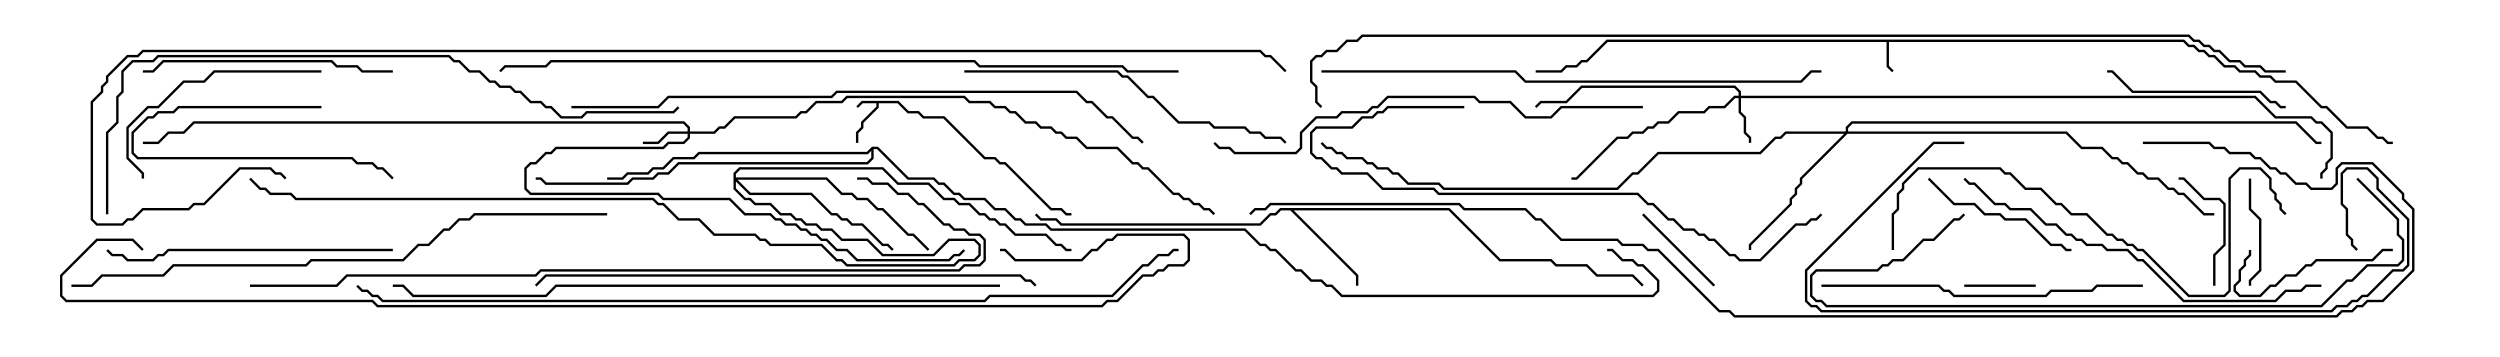 <svg version="1.1" width="105" height="15" xmlns="http://www.w3.org/2000/svg"><path d="M37.735,4.236L38.164,4.664L38.592,4.664L38.806,4.879L39.664,4.879L41.378,6.593L41.806,6.593L42.021,6.807L42.235,6.807L44.164,8.736L44.592,8.736L44.806,8.95L45,8.95L45,9.05L44.765,9.05L44.551,8.836L44.122,8.836L42.194,6.907L41.979,6.907L41.765,6.693L41.336,6.693L39.622,4.979L38.765,4.979L38.551,4.764L38.122,4.764L37.694,4.336L36.907,4.336L36.907,4.521L36.264,5.164L36.264,5.378L36.05,5.592L36.05,6L35.95,6L35.95,5.551L36.164,5.336L36.164,5.122L36.807,4.479L36.807,4.336L36.235,4.336L36.035,4.535L35.965,4.465L36.194,4.236z" stroke="none"/><path d="M91.735,1.664L91.949,1.879L92.164,1.879L92.378,2.093L92.592,2.093L92.806,2.307L93.021,2.307L93.449,2.736L93.878,2.736L94.092,2.95L94.735,2.95L94.949,3.164L95.378,3.164L95.592,3.379L96.449,3.379L97.521,4.45L97.735,4.45L98.592,5.307L99.449,5.307L99.878,5.736L100.092,5.736L100.306,5.95L100.5,5.95L100.5,6.05L100.265,6.05L100.051,5.836L99.836,5.836L99.408,5.407L98.551,5.407L97.694,4.55L97.479,4.55L96.408,3.479L95.551,3.479L95.336,3.264L94.908,3.264L94.694,3.05L94.051,3.05L93.836,2.836L93.408,2.836L92.979,2.407L92.765,2.407L92.551,2.193L92.336,2.193L92.122,1.979L91.908,1.979L91.694,1.764L79.336,1.764L79.336,2.765L79.535,2.965L79.465,3.035L79.236,2.806L79.236,1.764L67.521,1.764L66.664,2.621L66.449,2.621L66.235,2.836L65.806,2.836L65.592,3.05L64.5,3.05L64.5,2.95L65.551,2.95L65.765,2.736L66.194,2.736L66.408,2.521L66.622,2.521L67.479,1.664z" stroke="none"/><path d="M60.878,8.736L63.021,10.879L65.164,10.879L65.378,11.093L66.664,11.093L67.092,11.521L68.592,11.521L69.035,11.965L68.965,12.035L68.551,11.621L67.051,11.621L66.622,11.193L65.336,11.193L65.122,10.979L62.979,10.979L60.836,8.836L54.335,8.836L57.05,11.551L57.05,12L56.95,12L56.95,11.592L54.194,8.836L53.806,8.836L53.592,9.05L53.378,9.05L52.949,9.479L44.551,9.479L44.336,9.264L43.694,9.264L43.465,9.035L43.535,8.965L43.735,9.164L44.378,9.164L44.592,9.379L52.908,9.379L53.336,8.95L53.551,8.95L53.765,8.736z" stroke="none"/><path d="M36.622,6.164L36.878,6.164L38.164,7.45L39.235,7.45L39.449,7.664L39.664,7.664L40.092,8.093L40.306,8.093L40.521,8.307L41.378,8.307L41.806,8.736L42.235,8.736L42.664,9.164L42.878,9.164L43.092,9.379L43.949,9.379L44.164,9.593L52.306,9.593L52.949,10.236L53.164,10.236L53.378,10.45L53.592,10.45L54.449,11.307L54.664,11.307L55.092,11.736L55.521,11.736L55.735,11.95L55.949,11.95L56.378,12.379L69.408,12.379L69.593,12.194L69.593,11.806L68.979,11.193L68.765,11.193L68.551,10.979L68.122,10.979L67.694,10.55L67.5,10.55L67.5,10.45L67.735,10.45L68.164,10.879L68.592,10.879L68.806,11.093L69.021,11.093L69.693,11.765L69.693,12.235L69.449,12.479L56.336,12.479L55.908,12.05L55.694,12.05L55.479,11.836L55.051,11.836L54.622,11.407L54.408,11.407L53.551,10.55L53.336,10.55L53.122,10.336L52.908,10.336L52.265,9.693L44.122,9.693L43.908,9.479L43.051,9.479L42.836,9.264L42.622,9.264L42.194,8.836L41.765,8.836L41.336,8.407L40.479,8.407L40.265,8.193L40.051,8.193L39.622,7.764L39.408,7.764L39.194,7.55L38.122,7.55L36.836,6.264L36.693,6.264L36.693,6.664L36.449,6.907L28.521,6.907L28.092,7.336L27.664,7.336L27.449,7.55L26.592,7.55L26.378,7.764L22.908,7.764L22.694,7.55L22.5,7.55L22.5,7.45L22.735,7.45L22.949,7.664L26.336,7.664L26.551,7.45L27.408,7.45L27.622,7.236L28.051,7.236L28.479,6.807L36.408,6.807L36.593,6.622L36.593,6.335L36.449,6.479L29.378,6.479L29.164,6.693L28.306,6.693L27.878,7.121L27.449,7.121L27.235,7.336L26.378,7.336L26.164,7.55L25.5,7.55L25.5,7.45L26.122,7.45L26.336,7.236L27.194,7.236L27.408,7.021L27.836,7.021L28.265,6.593L29.122,6.593L29.336,6.379L36.408,6.379z" stroke="none"/><path d="M73.021,4.021L73.021,3.878L72.836,3.693L66.449,3.693L65.806,4.336L64.735,4.336L64.535,4.535L64.465,4.465L64.694,4.236L65.765,4.236L66.408,3.593L72.878,3.593L73.121,3.836L73.121,4.021L94.735,4.021L95.592,4.879L97.092,4.879L97.306,5.093L97.521,5.093L97.979,5.551L97.979,6.664L97.764,6.878L97.764,7.092L97.55,7.306L97.55,7.5L97.45,7.5L97.45,7.265L97.664,7.051L97.664,6.836L97.879,6.622L97.879,5.592L97.479,5.193L97.265,5.193L97.051,4.979L95.551,4.979L94.694,4.121L73.121,4.121L73.121,4.694L73.336,4.908L73.336,5.551L73.55,5.765L73.55,6L73.45,6L73.45,5.806L73.236,5.592L73.236,4.949L73.021,4.735L73.021,4.121L72.878,4.121L72.449,4.55L71.806,4.55L71.592,4.764L70.521,4.764L70.092,5.193L69.664,5.193L69.449,5.407L69.235,5.407L69.021,5.621L68.592,5.621L68.378,5.836L67.949,5.836L66.235,7.55L66,7.55L66,7.45L66.194,7.45L67.908,5.736L68.336,5.736L68.551,5.521L68.979,5.521L69.194,5.307L69.408,5.307L69.622,5.093L70.051,5.093L70.479,4.664L71.551,4.664L71.765,4.45L72.408,4.45L72.836,4.021z" stroke="none"/><path d="M28.879,5.521L28.879,5.378L28.694,5.193L8.164,5.193L7.735,5.621L7.092,5.621L6.664,6.05L6,6.05L6,5.95L6.622,5.95L7.051,5.521L7.694,5.521L8.122,5.093L28.735,5.093L28.979,5.336L28.979,5.521L29.979,5.521L30.194,5.307L30.408,5.307L30.836,4.879L33.408,4.879L33.622,4.664L33.836,4.664L34.265,4.236L35.336,4.236L35.551,4.021L40.521,4.021L40.735,4.236L41.592,4.236L41.806,4.45L42.235,4.45L42.449,4.664L42.664,4.664L43.092,5.093L43.521,5.093L43.735,5.307L44.164,5.307L44.378,5.521L44.592,5.521L44.806,5.736L45.235,5.736L45.664,6.164L46.949,6.164L47.592,6.807L47.806,6.807L48.021,7.021L48.235,7.021L49.306,8.093L49.521,8.093L49.735,8.307L49.949,8.307L50.164,8.521L50.378,8.521L50.592,8.736L50.806,8.736L51.035,8.965L50.965,9.035L50.765,8.836L50.551,8.836L50.336,8.621L50.122,8.621L49.908,8.407L49.694,8.407L49.479,8.193L49.265,8.193L48.194,7.121L47.979,7.121L47.765,6.907L47.551,6.907L46.908,6.264L45.622,6.264L45.194,5.836L44.765,5.836L44.551,5.621L44.336,5.621L44.122,5.407L43.694,5.407L43.479,5.193L43.051,5.193L42.622,4.764L42.408,4.764L42.194,4.55L41.765,4.55L41.551,4.336L40.694,4.336L40.479,4.121L35.592,4.121L35.378,4.336L34.306,4.336L33.878,4.764L33.664,4.764L33.449,4.979L30.878,4.979L30.449,5.407L30.235,5.407L30.021,5.621L28.979,5.621L28.979,5.806L28.735,6.05L28.092,6.05L27.878,6.264L23.378,6.264L23.164,6.479L22.949,6.479L22.521,6.907L22.306,6.907L22.121,7.092L22.121,7.908L22.306,8.093L27.664,8.093L27.878,8.307L30.664,8.307L31.306,8.95L32.378,8.95L32.592,9.164L32.806,9.164L33.021,9.379L33.449,9.379L33.664,9.593L33.878,9.593L34.092,9.807L34.306,9.807L34.521,10.021L34.735,10.021L35.164,10.45L35.592,10.45L36.021,10.879L39.836,10.879L40.051,10.664L40.265,10.664L40.465,10.465L40.535,10.535L40.306,10.764L40.092,10.764L39.878,10.979L35.979,10.979L35.551,10.55L35.122,10.55L34.694,10.121L34.479,10.121L34.265,9.907L34.051,9.907L33.836,9.693L33.622,9.693L33.408,9.479L32.979,9.479L32.765,9.264L32.551,9.264L32.336,9.05L31.265,9.05L30.622,8.407L27.836,8.407L27.622,8.193L22.265,8.193L22.021,7.949L22.021,7.051L22.265,6.807L22.479,6.807L22.908,6.379L23.122,6.379L23.336,6.164L27.836,6.164L28.051,5.95L28.694,5.95L28.879,5.765L28.879,5.621L28.092,5.621L27.664,6.05L27,6.05L27,5.95L27.622,5.95L28.051,5.521z" stroke="none"/><path d="M77.521,5.521L77.521,5.336L77.765,5.093L96.449,5.093L97.306,5.95L97.5,5.95L97.5,6.05L97.265,6.05L96.408,5.193L77.806,5.193L77.621,5.378L77.621,5.521L86.806,5.521L87.449,6.164L88.306,6.164L88.735,6.593L88.949,6.593L89.164,6.807L89.378,6.807L89.806,7.236L90.021,7.236L90.235,7.45L90.664,7.45L91.092,7.879L91.306,7.879L91.521,8.093L91.735,8.093L92.592,8.95L93,8.95L93,9.05L92.551,9.05L91.694,8.193L91.479,8.193L91.265,7.979L91.051,7.979L90.622,7.55L90.194,7.55L89.979,7.336L89.765,7.336L89.336,6.907L89.122,6.907L88.908,6.693L88.694,6.693L88.265,6.264L87.408,6.264L86.765,5.621L77.592,5.621L75.693,7.521L75.693,7.735L75.479,7.949L75.479,8.164L75.264,8.378L75.264,8.592L73.55,10.306L73.55,10.5L73.45,10.5L73.45,10.265L75.164,8.551L75.164,8.336L75.379,8.122L75.379,7.908L75.593,7.694L75.593,7.479L77.451,5.621L75.021,5.621L74.806,5.836L74.592,5.836L73.949,6.479L69.664,6.479L68.806,7.336L68.592,7.336L67.949,7.979L60.622,7.979L60.408,7.764L59.122,7.764L58.694,7.336L58.479,7.336L58.265,7.121L57.836,7.121L57.622,6.907L57.408,6.907L57.194,6.693L56.551,6.693L56.336,6.479L56.122,6.479L55.908,6.264L55.694,6.264L55.465,6.035L55.535,5.965L55.735,6.164L55.949,6.164L56.164,6.379L56.378,6.379L56.592,6.593L57.235,6.593L57.449,6.807L57.664,6.807L57.878,7.021L58.306,7.021L58.521,7.236L58.735,7.236L59.164,7.664L60.449,7.664L60.664,7.879L67.908,7.879L68.551,7.236L68.765,7.236L69.622,6.379L73.908,6.379L74.551,5.736L74.765,5.736L74.979,5.521z" stroke="none"/><path d="M30.807,7.265L31.051,7.021L37.092,7.021L37.735,7.664L39.021,7.664L39.664,8.307L40.092,8.307L40.306,8.521L40.735,8.521L41.164,8.95L41.378,8.95L41.592,9.164L41.806,9.164L42.021,9.379L42.235,9.379L42.664,9.807L43.949,9.807L44.378,10.236L44.592,10.236L44.806,10.45L45,10.45L45,10.55L44.765,10.55L44.551,10.336L44.336,10.336L43.908,9.907L42.622,9.907L42.194,9.479L41.979,9.479L41.765,9.264L41.551,9.264L41.336,9.05L41.122,9.05L40.694,8.621L40.265,8.621L40.051,8.407L39.622,8.407L38.979,7.764L37.694,7.764L37.051,7.121L31.092,7.121L30.907,7.306L30.907,7.45L34.735,7.45L35.378,8.093L35.806,8.093L36.021,8.307L36.449,8.307L36.878,8.736L37.092,8.736L38.164,9.807L38.378,9.807L39.035,10.465L38.965,10.535L38.336,9.907L38.122,9.907L37.051,8.836L36.836,8.836L36.408,8.407L35.979,8.407L35.765,8.193L35.336,8.193L34.694,7.55L30.978,7.55L31.521,8.093L34.092,8.093L34.949,8.95L35.164,8.95L35.378,9.164L35.592,9.164L35.806,9.379L36.235,9.379L37.092,10.236L37.306,10.236L37.535,10.465L37.465,10.535L37.265,10.336L37.051,10.336L36.194,9.479L35.765,9.479L35.551,9.264L35.336,9.264L35.122,9.05L34.908,9.05L34.051,8.193L31.479,8.193L30.907,7.621L30.907,7.908L31.306,8.307L31.521,8.307L31.735,8.521L32.378,8.521L32.806,8.95L33.235,8.95L33.449,9.164L33.664,9.164L33.878,9.379L34.306,9.379L34.521,9.593L34.949,9.593L35.378,10.021L36.449,10.021L37.092,10.664L39.194,10.664L39.836,10.021L40.949,10.021L41.193,10.265L41.193,10.735L40.949,10.979L40.306,10.979L40.092,11.193L35.551,11.193L35.336,10.979L35.122,10.979L34.479,10.336L32.336,10.336L32.122,10.121L31.908,10.121L31.694,9.907L29.979,9.907L29.336,9.264L28.479,9.264L27.836,8.621L27.622,8.621L27.408,8.407L12.408,8.407L12.194,8.193L11.336,8.193L11.122,7.979L10.908,7.979L10.465,7.535L10.535,7.465L10.949,7.879L11.164,7.879L11.378,8.093L12.235,8.093L12.449,8.307L27.449,8.307L27.664,8.521L27.878,8.521L28.521,9.164L29.378,9.164L30.021,9.807L31.735,9.807L31.949,10.021L32.164,10.021L32.378,10.236L34.521,10.236L35.164,10.879L35.378,10.879L35.592,11.093L40.051,11.093L40.265,10.879L40.908,10.879L41.093,10.694L41.093,10.306L40.908,10.121L39.878,10.121L39.235,10.764L37.051,10.764L36.408,10.121L35.336,10.121L34.908,9.693L34.479,9.693L34.265,9.479L33.836,9.479L33.622,9.264L33.408,9.264L33.194,9.05L32.765,9.05L32.336,8.621L31.694,8.621L31.479,8.407L31.265,8.407L30.807,7.949z" stroke="none"/><path d="M82.5,12.05L82.5,11.95L85.5,11.95L85.5,12.05z" stroke="none"/><path d="M68.965,9.035L69.035,8.965L72.035,11.965L71.965,12.035z" stroke="none"/><path d="M13.5,4.45L13.5,4.55L7.521,4.55L7.306,4.764L6.664,4.764L6.449,4.979L6.235,4.979L5.621,5.592L5.621,6.408L5.806,6.593L14.806,6.593L15.021,6.807L15.664,6.807L15.878,7.021L16.092,7.021L16.535,7.465L16.465,7.535L16.051,7.121L15.836,7.121L15.622,6.907L14.979,6.907L14.765,6.693L5.765,6.693L5.521,6.449L5.521,5.551L6.194,4.879L6.408,4.879L6.622,4.664L7.265,4.664L7.479,4.45z" stroke="none"/><path d="M94.55,12L94.45,12L94.45,11.765L94.879,11.336L94.879,9.235L94.45,8.806L94.45,7.5L94.55,7.5L94.55,8.765L94.979,9.194L94.979,11.378L94.55,11.806z" stroke="none"/><path d="M93.05,12L92.95,12L92.95,10.694L93.379,10.265L93.379,8.592L93.194,8.407L92.551,8.407L91.694,7.55L91.5,7.55L91.5,7.45L91.735,7.45L92.592,8.307L93.235,8.307L93.479,8.551L93.479,10.306L93.05,10.735z" stroke="none"/><path d="M100.5,10.45L100.5,10.55L100.092,10.55L99.664,10.979L97.306,10.979L97.092,11.193L96.878,11.193L96.449,11.621L96.021,11.621L95.592,12.05L95.378,12.05L94.949,12.479L94.051,12.479L93.807,12.235L93.807,11.979L94.021,11.765L94.021,11.336L94.236,11.122L94.236,10.908L94.45,10.694L94.45,10.5L94.55,10.5L94.55,10.735L94.336,10.949L94.336,11.164L94.121,11.378L94.121,11.806L93.907,12.021L93.907,12.194L94.092,12.379L94.908,12.379L95.336,11.95L95.551,11.95L95.979,11.521L96.408,11.521L96.836,11.093L97.051,11.093L97.265,10.879L99.622,10.879L100.051,10.45z" stroke="none"/><path d="M80.965,7.535L81.035,7.465L82.092,8.521L82.949,8.521L83.378,8.95L84.021,8.95L84.235,9.164L85.092,9.164L86.164,10.236L86.592,10.236L86.806,10.45L87,10.45L87,10.55L86.765,10.55L86.551,10.336L86.122,10.336L85.051,9.264L84.194,9.264L83.979,9.05L83.336,9.05L82.908,8.621L82.051,8.621z" stroke="none"/><path d="M96,4.45L96,4.55L95.765,4.55L95.551,4.336L95.336,4.336L94.908,3.907L89.551,3.907L88.694,3.05L88.5,3.05L88.5,2.95L88.735,2.95L89.592,3.807L94.949,3.807L95.378,4.236L95.592,4.236L95.806,4.45z" stroke="none"/><path d="M13.5,2.95L13.5,3.05L9.021,3.05L8.592,3.479L7.735,3.479L6.664,4.55L6.235,4.55L5.407,5.378L5.407,6.622L6.05,7.265L6.05,7.5L5.95,7.5L5.95,7.306L5.307,6.664L5.307,5.336L6.194,4.45L6.622,4.45L7.694,3.379L8.551,3.379L8.979,2.95z" stroke="none"/><path d="M16.5,2.95L16.5,3.05L15.194,3.05L14.979,2.836L14.122,2.836L13.908,2.621L6.878,2.621L6.449,3.05L6,3.05L6,2.95L6.408,2.95L6.836,2.521L13.949,2.521L14.164,2.736L15.021,2.736L15.235,2.95z" stroke="none"/><path d="M16.5,10.45L16.5,10.55L7.092,10.55L6.878,10.764L6.664,10.764L6.449,10.979L5.336,10.979L5.122,10.764L4.694,10.764L4.465,10.535L4.535,10.465L4.735,10.664L5.164,10.664L5.378,10.879L6.408,10.879L6.622,10.664L6.836,10.664L7.051,10.45z" stroke="none"/><path d="M76.5,12.05L76.5,11.95L81.449,11.95L81.664,12.164L81.878,12.164L82.092,12.379L85.908,12.379L86.122,12.164L87.836,12.164L88.051,11.95L90,11.95L90,12.05L88.092,12.05L87.878,12.264L86.164,12.264L85.949,12.479L82.051,12.479L81.836,12.264L81.622,12.264L81.408,12.05z" stroke="none"/><path d="M40.5,3.05L40.5,2.95L46.949,2.95L47.164,3.164L47.378,3.164L48.235,4.021L48.449,4.021L49.521,5.093L50.806,5.093L51.021,5.307L52.306,5.307L52.521,5.521L52.949,5.521L53.164,5.736L53.806,5.736L54.035,5.965L53.965,6.035L53.765,5.836L53.122,5.836L52.908,5.621L52.479,5.621L52.265,5.407L50.979,5.407L50.765,5.193L49.479,5.193L48.408,4.121L48.194,4.121L47.336,3.264L47.122,3.264L46.908,3.05z" stroke="none"/><path d="M61.5,4.45L61.5,4.55L58.306,4.55L58.092,4.764L57.878,4.764L57.664,4.979L57.235,4.979L56.806,5.407L55.306,5.407L55.121,5.592L55.121,6.408L55.306,6.593L55.521,6.593L55.949,7.021L56.164,7.021L56.378,7.236L57.449,7.236L58.092,7.879L60.235,7.879L60.449,8.093L68.806,8.093L69.235,8.521L69.449,8.521L70.092,9.164L70.306,9.164L70.735,9.593L71.164,9.593L71.378,9.807L71.592,9.807L71.806,10.021L72.021,10.021L72.664,10.664L72.878,10.664L73.092,10.879L73.908,10.879L75.408,9.379L75.836,9.379L76.051,9.164L76.265,9.164L76.465,8.965L76.535,9.035L76.306,9.264L76.092,9.264L75.878,9.479L75.449,9.479L73.949,10.979L73.051,10.979L72.836,10.764L72.622,10.764L71.979,10.121L71.765,10.121L71.551,9.907L71.336,9.907L71.122,9.693L70.694,9.693L70.265,9.264L70.051,9.264L69.408,8.621L69.194,8.621L68.765,8.193L60.408,8.193L60.194,7.979L58.051,7.979L57.408,7.336L56.336,7.336L56.122,7.121L55.908,7.121L55.479,6.693L55.265,6.693L55.021,6.449L55.021,5.551L55.265,5.307L56.765,5.307L57.194,4.879L57.622,4.879L57.836,4.664L58.051,4.664L58.265,4.45z" stroke="none"/><path d="M97.5,11.95L97.5,12.05L96.878,12.05L96.664,12.264L96.021,12.264L95.592,12.693L91.694,12.693L89.979,10.979L89.765,10.979L89.336,10.55L88.479,10.55L88.265,10.336L87.622,10.336L87.408,10.121L87.194,10.121L86.979,9.907L86.765,9.907L86.336,9.479L85.908,9.479L85.265,8.836L84.408,8.836L84.194,8.621L83.765,8.621L82.908,7.764L82.694,7.764L82.465,7.535L82.535,7.465L82.735,7.664L82.949,7.664L83.806,8.521L84.235,8.521L84.449,8.736L85.306,8.736L85.949,9.379L86.378,9.379L86.806,9.807L87.021,9.807L87.235,10.021L87.449,10.021L87.664,10.236L88.306,10.236L88.521,10.45L89.378,10.45L89.806,10.879L90.021,10.879L91.735,12.593L95.551,12.593L95.979,12.164L96.622,12.164L96.836,11.95z" stroke="none"/><path d="M79.55,10.5L79.45,10.5L79.45,8.979L79.664,8.765L79.664,8.122L79.879,7.908L79.879,7.694L80.551,7.021L84.021,7.021L84.235,7.236L84.449,7.236L85.092,7.879L85.735,7.879L86.378,8.521L86.592,8.521L87.021,8.95L87.664,8.95L88.521,9.807L88.735,9.807L88.949,10.021L89.164,10.021L89.378,10.236L89.592,10.236L89.806,10.45L90.021,10.45L91.949,12.379L93.408,12.379L93.593,12.194L93.593,7.479L94.051,7.021L94.949,7.021L95.407,7.479L95.407,7.908L95.621,8.122L95.621,8.336L95.836,8.551L95.836,8.765L96.035,8.965L95.965,9.035L95.736,8.806L95.736,8.592L95.521,8.378L95.521,8.164L95.307,7.949L95.307,7.521L94.908,7.121L94.092,7.121L93.693,7.521L93.693,12.235L93.449,12.479L91.908,12.479L89.979,10.55L89.765,10.55L89.551,10.336L89.336,10.336L89.122,10.121L88.908,10.121L88.694,9.907L88.479,9.907L87.622,9.05L86.979,9.05L86.551,8.621L86.336,8.621L85.694,7.979L85.051,7.979L84.408,7.336L84.194,7.336L83.979,7.121L80.592,7.121L79.979,7.735L79.979,7.949L79.764,8.164L79.764,8.806L79.55,9.021z" stroke="none"/><path d="M98.965,7.535L99.035,7.465L100.764,9.194L100.764,9.836L100.979,10.051L100.979,10.949L100.735,11.193L99.449,11.193L98.806,11.836L98.592,11.836L97.521,12.907L76.694,12.907L76.479,12.693L76.265,12.693L76.021,12.449L76.021,11.551L76.265,11.307L78.836,11.307L79.051,11.093L79.265,11.093L79.479,10.879L79.908,10.879L80.765,10.021L81.194,10.021L82.051,9.164L82.265,9.164L82.465,8.965L82.535,9.035L82.306,9.264L82.092,9.264L81.235,10.121L80.806,10.121L79.949,10.979L79.521,10.979L79.306,11.193L79.092,11.193L78.878,11.407L76.306,11.407L76.121,11.592L76.121,12.408L76.306,12.593L76.521,12.593L76.735,12.807L97.479,12.807L98.551,11.736L98.765,11.736L99.408,11.093L100.694,11.093L100.879,10.908L100.879,10.092L100.664,9.878L100.664,9.235z" stroke="none"/><path d="M82.5,5.95L82.5,6.05L81.235,6.05L75.907,11.378L75.907,12.622L76.092,12.807L76.306,12.807L76.521,13.021L97.908,13.021L98.122,12.807L98.551,12.807L98.765,12.593L98.979,12.593L99.194,12.379L99.408,12.379L100.479,11.307L100.908,11.307L101.093,11.122L101.093,9.235L99.807,7.949L99.807,7.521L99.408,7.121L98.592,7.121L98.407,7.306L98.407,8.551L98.621,8.765L98.621,9.836L98.836,10.051L98.836,10.265L99.035,10.465L98.965,10.535L98.736,10.306L98.736,10.092L98.521,9.878L98.521,8.806L98.307,8.592L98.307,7.265L98.551,7.021L99.449,7.021L99.907,7.479L99.907,7.908L101.193,9.194L101.193,11.164L100.949,11.407L100.521,11.407L99.449,12.479L99.235,12.479L99.021,12.693L98.806,12.693L98.592,12.907L98.164,12.907L97.949,13.121L76.479,13.121L76.265,12.907L76.051,12.907L75.807,12.664L75.807,11.336L81.194,5.95z" stroke="none"/><path d="M69,4.45L69,4.55L65.592,4.55L65.164,4.979L64.051,4.979L63.408,4.336L62.122,4.336L61.908,4.121L58.306,4.121L57.878,4.55L57.664,4.55L57.449,4.764L56.378,4.764L56.164,4.979L55.306,4.979L54.693,5.592L54.693,6.235L54.449,6.479L51.836,6.479L51.622,6.264L51.194,6.264L50.965,6.035L51.035,5.965L51.235,6.164L51.664,6.164L51.878,6.379L54.408,6.379L54.593,6.194L54.593,5.551L55.265,4.879L56.122,4.879L56.336,4.664L57.408,4.664L57.622,4.45L57.836,4.45L58.265,4.021L61.949,4.021L62.164,4.236L63.449,4.236L64.092,4.879L65.122,4.879L65.551,4.45z" stroke="none"/><path d="M55.5,3.05L55.5,2.95L63.664,2.95L64.092,3.379L75.622,3.379L76.051,2.95L76.5,2.95L76.5,3.05L76.092,3.05L75.664,3.479L64.051,3.479L63.622,3.05z" stroke="none"/><path d="M43.535,11.965L43.465,12.035L43.265,11.836L43.051,11.836L42.836,11.621L22.949,11.621L22.535,12.035L22.465,11.965L22.908,11.521L42.878,11.521L43.092,11.736L43.306,11.736z" stroke="none"/><path d="M25.5,8.95L25.5,9.05L19.949,9.05L19.735,9.264L19.306,9.264L18.878,9.693L18.664,9.693L18.021,10.336L17.592,10.336L16.949,10.979L13.092,10.979L12.878,11.193L7.306,11.193L6.878,11.621L4.306,11.621L3.878,12.05L3,12.05L3,11.95L3.836,11.95L4.265,11.521L6.836,11.521L7.265,11.093L12.836,11.093L13.051,10.879L16.908,10.879L17.551,10.236L17.979,10.236L18.622,9.593L18.836,9.593L19.265,9.164L19.694,9.164L19.908,8.95z" stroke="none"/><path d="M24,4.55L24,4.45L27.622,4.45L28.051,4.021L34.908,4.021L35.122,3.807L45.235,3.807L45.664,4.236L45.878,4.236L46.521,4.879L46.735,4.879L47.592,5.736L47.806,5.736L48.035,5.965L47.965,6.035L47.765,5.836L47.551,5.836L46.694,4.979L46.479,4.979L45.836,4.336L45.622,4.336L45.194,3.907L35.164,3.907L34.949,4.121L28.092,4.121L27.664,4.55z" stroke="none"/><path d="M4.55,9L4.45,9L4.45,5.551L4.879,5.122L4.879,4.051L5.093,3.836L5.093,2.979L5.551,2.521L6.408,2.521L6.622,2.307L18.878,2.307L19.092,2.521L19.306,2.521L19.735,2.95L20.164,2.95L20.592,3.379L20.806,3.379L21.021,3.593L21.449,3.593L21.664,3.807L21.878,3.807L22.306,4.236L22.735,4.236L22.949,4.45L23.164,4.45L23.592,4.879L24.408,4.879L24.622,4.664L28.265,4.664L28.465,4.465L28.535,4.535L28.306,4.764L24.664,4.764L24.449,4.979L23.551,4.979L23.122,4.55L22.908,4.55L22.694,4.336L22.265,4.336L21.836,3.907L21.622,3.907L21.408,3.693L20.979,3.693L20.765,3.479L20.551,3.479L20.122,3.05L19.694,3.05L19.265,2.621L19.051,2.621L18.836,2.407L6.664,2.407L6.449,2.621L5.592,2.621L5.193,3.021L5.193,3.878L4.979,4.092L4.979,5.164L4.55,5.592z" stroke="none"/><path d="M42,11.95L42,12.05L23.378,12.05L22.949,12.479L17.336,12.479L16.908,12.05L16.5,12.05L16.5,11.95L16.949,11.95L17.378,12.379L22.908,12.379L23.336,11.95z" stroke="none"/><path d="M10.5,12.05L10.5,11.95L14.122,11.95L14.551,11.521L22.479,11.521L22.694,11.307L40.265,11.307L40.479,11.093L41.122,11.093L41.307,10.908L41.307,10.092L41.122,9.907L40.694,9.907L40.479,9.693L40.051,9.693L39.836,9.479L39.622,9.479L38.765,8.621L38.551,8.621L38.122,8.193L37.694,8.193L37.265,7.764L36.622,7.764L36.408,7.55L36,7.55L36,7.45L36.449,7.45L36.664,7.664L37.306,7.664L37.735,8.093L38.164,8.093L38.592,8.521L38.806,8.521L39.664,9.379L39.878,9.379L40.092,9.593L40.521,9.593L40.735,9.807L41.164,9.807L41.407,10.051L41.407,10.949L41.164,11.193L40.521,11.193L40.306,11.407L22.735,11.407L22.521,11.621L14.592,11.621L14.164,12.05z" stroke="none"/><path d="M49.5,2.95L49.5,3.05L47.336,3.05L47.122,2.836L41.122,2.836L40.908,2.621L23.164,2.621L22.949,2.836L21.235,2.836L21.035,3.035L20.965,2.965L21.194,2.736L22.908,2.736L23.122,2.521L40.949,2.521L41.164,2.736L47.164,2.736L47.378,2.95z" stroke="none"/><path d="M14.965,12.035L15.035,11.965L15.235,12.164L15.449,12.164L15.664,12.379L15.878,12.379L16.092,12.593L41.336,12.593L41.551,12.379L46.694,12.379L47.979,11.093L48.194,11.093L48.622,10.664L49.051,10.664L49.265,10.45L49.5,10.45L49.5,10.55L49.306,10.55L49.092,10.764L48.664,10.764L48.235,11.193L48.021,11.193L46.735,12.479L41.592,12.479L41.378,12.693L16.051,12.693L15.836,12.479L15.622,12.479L15.408,12.264L15.194,12.264z" stroke="none"/><path d="M6.035,10.465L5.965,10.535L5.551,10.121L4.092,10.121L2.621,11.592L2.621,12.408L2.806,12.593L15.664,12.593L15.878,12.807L46.265,12.807L46.479,12.593L46.908,12.593L47.979,11.521L48.408,11.521L48.622,11.307L48.836,11.307L49.051,11.093L49.694,11.093L49.879,10.908L49.879,10.092L49.694,9.907L46.949,9.907L46.735,10.121L46.521,10.121L46.092,10.55L45.878,10.55L45.449,10.979L42.622,10.979L42.194,10.55L42,10.55L42,10.45L42.235,10.45L42.664,10.879L45.408,10.879L45.836,10.45L46.051,10.45L46.479,10.021L46.694,10.021L46.908,9.807L49.735,9.807L49.979,10.051L49.979,10.949L49.735,11.193L49.092,11.193L48.878,11.407L48.664,11.407L48.449,11.621L48.021,11.621L46.949,12.693L46.521,12.693L46.306,12.907L15.836,12.907L15.622,12.693L2.765,12.693L2.521,12.449L2.521,11.551L4.051,10.021L5.592,10.021z" stroke="none"/><path d="M90,6.05L90,5.95L92.806,5.95L93.021,6.164L93.449,6.164L93.664,6.379L94.521,6.379L94.735,6.593L94.949,6.593L95.378,7.021L95.592,7.021L95.806,7.236L96.021,7.236L96.449,7.664L96.878,7.664L97.092,7.879L97.908,7.879L98.093,7.694L98.093,7.051L98.336,6.807L99.664,6.807L100.979,8.122L100.979,8.336L101.407,8.765L101.407,11.378L100.092,12.693L99.449,12.693L99.235,12.907L99.021,12.907L98.806,13.121L98.378,13.121L98.164,13.336L72.836,13.336L72.622,13.121L72.194,13.121L69.622,10.55L69.194,10.55L68.979,10.336L68.122,10.336L67.908,10.121L65.551,10.121L64.694,9.264L64.479,9.264L64.051,8.836L61.479,8.836L61.265,8.621L53.378,8.621L53.164,8.836L52.735,8.836L52.535,9.035L52.465,8.965L52.694,8.736L53.122,8.736L53.336,8.521L61.306,8.521L61.521,8.736L64.092,8.736L64.521,9.164L64.735,9.164L65.592,10.021L67.949,10.021L68.164,10.236L69.021,10.236L69.235,10.45L69.664,10.45L72.235,13.021L72.664,13.021L72.878,13.236L98.122,13.236L98.336,13.021L98.765,13.021L98.979,12.807L99.194,12.807L99.408,12.593L100.051,12.593L101.307,11.336L101.307,8.806L100.879,8.378L100.879,8.164L99.622,6.907L98.378,6.907L98.193,7.092L98.193,7.735L97.949,7.979L97.051,7.979L96.836,7.764L96.408,7.764L95.979,7.336L95.765,7.336L95.551,7.121L95.336,7.121L94.908,6.693L94.694,6.693L94.479,6.479L93.622,6.479L93.408,6.264L92.979,6.264L92.765,6.05z" stroke="none"/><path d="M96,2.95L96,3.05L95.122,3.05L94.908,2.836L94.265,2.836L94.051,2.621L93.622,2.621L93.194,2.193L92.979,2.193L92.765,1.979L92.551,1.979L92.336,1.764L92.122,1.764L91.908,1.55L57.235,1.55L57.021,1.764L56.592,1.764L56.164,2.193L55.735,2.193L55.521,2.407L55.306,2.407L55.121,2.592L55.121,3.408L55.336,3.622L55.336,4.265L55.535,4.465L55.465,4.535L55.236,4.306L55.236,3.664L55.021,3.449L55.021,2.551L55.265,2.307L55.479,2.307L55.694,2.093L56.122,2.093L56.551,1.664L56.979,1.664L57.194,1.45L91.949,1.45L92.164,1.664L92.378,1.664L92.592,1.879L92.806,1.879L93.021,2.093L93.235,2.093L93.664,2.521L94.092,2.521L94.306,2.736L94.949,2.736L95.164,2.95z" stroke="none"/><path d="M12.035,7.465L11.965,7.535L11.765,7.336L11.551,7.336L11.336,7.121L10.092,7.121L8.592,8.621L8.164,8.621L7.949,8.836L6.021,8.836L5.592,9.264L5.378,9.264L5.164,9.479L4.051,9.479L3.807,9.235L3.807,4.265L4.236,3.836L4.236,3.622L4.45,3.408L4.45,3.194L5.336,2.307L5.765,2.307L5.979,2.093L52.949,2.093L53.164,2.307L53.378,2.307L54.035,2.965L53.965,3.035L53.336,2.407L53.122,2.407L52.908,2.193L6.021,2.193L5.806,2.407L5.378,2.407L4.55,3.235L4.55,3.449L4.336,3.664L4.336,3.878L3.907,4.306L3.907,9.194L4.092,9.379L5.122,9.379L5.336,9.164L5.551,9.164L5.979,8.736L7.908,8.736L8.122,8.521L8.551,8.521L10.051,7.021L11.378,7.021L11.592,7.236L11.806,7.236z" stroke="none"/></svg>